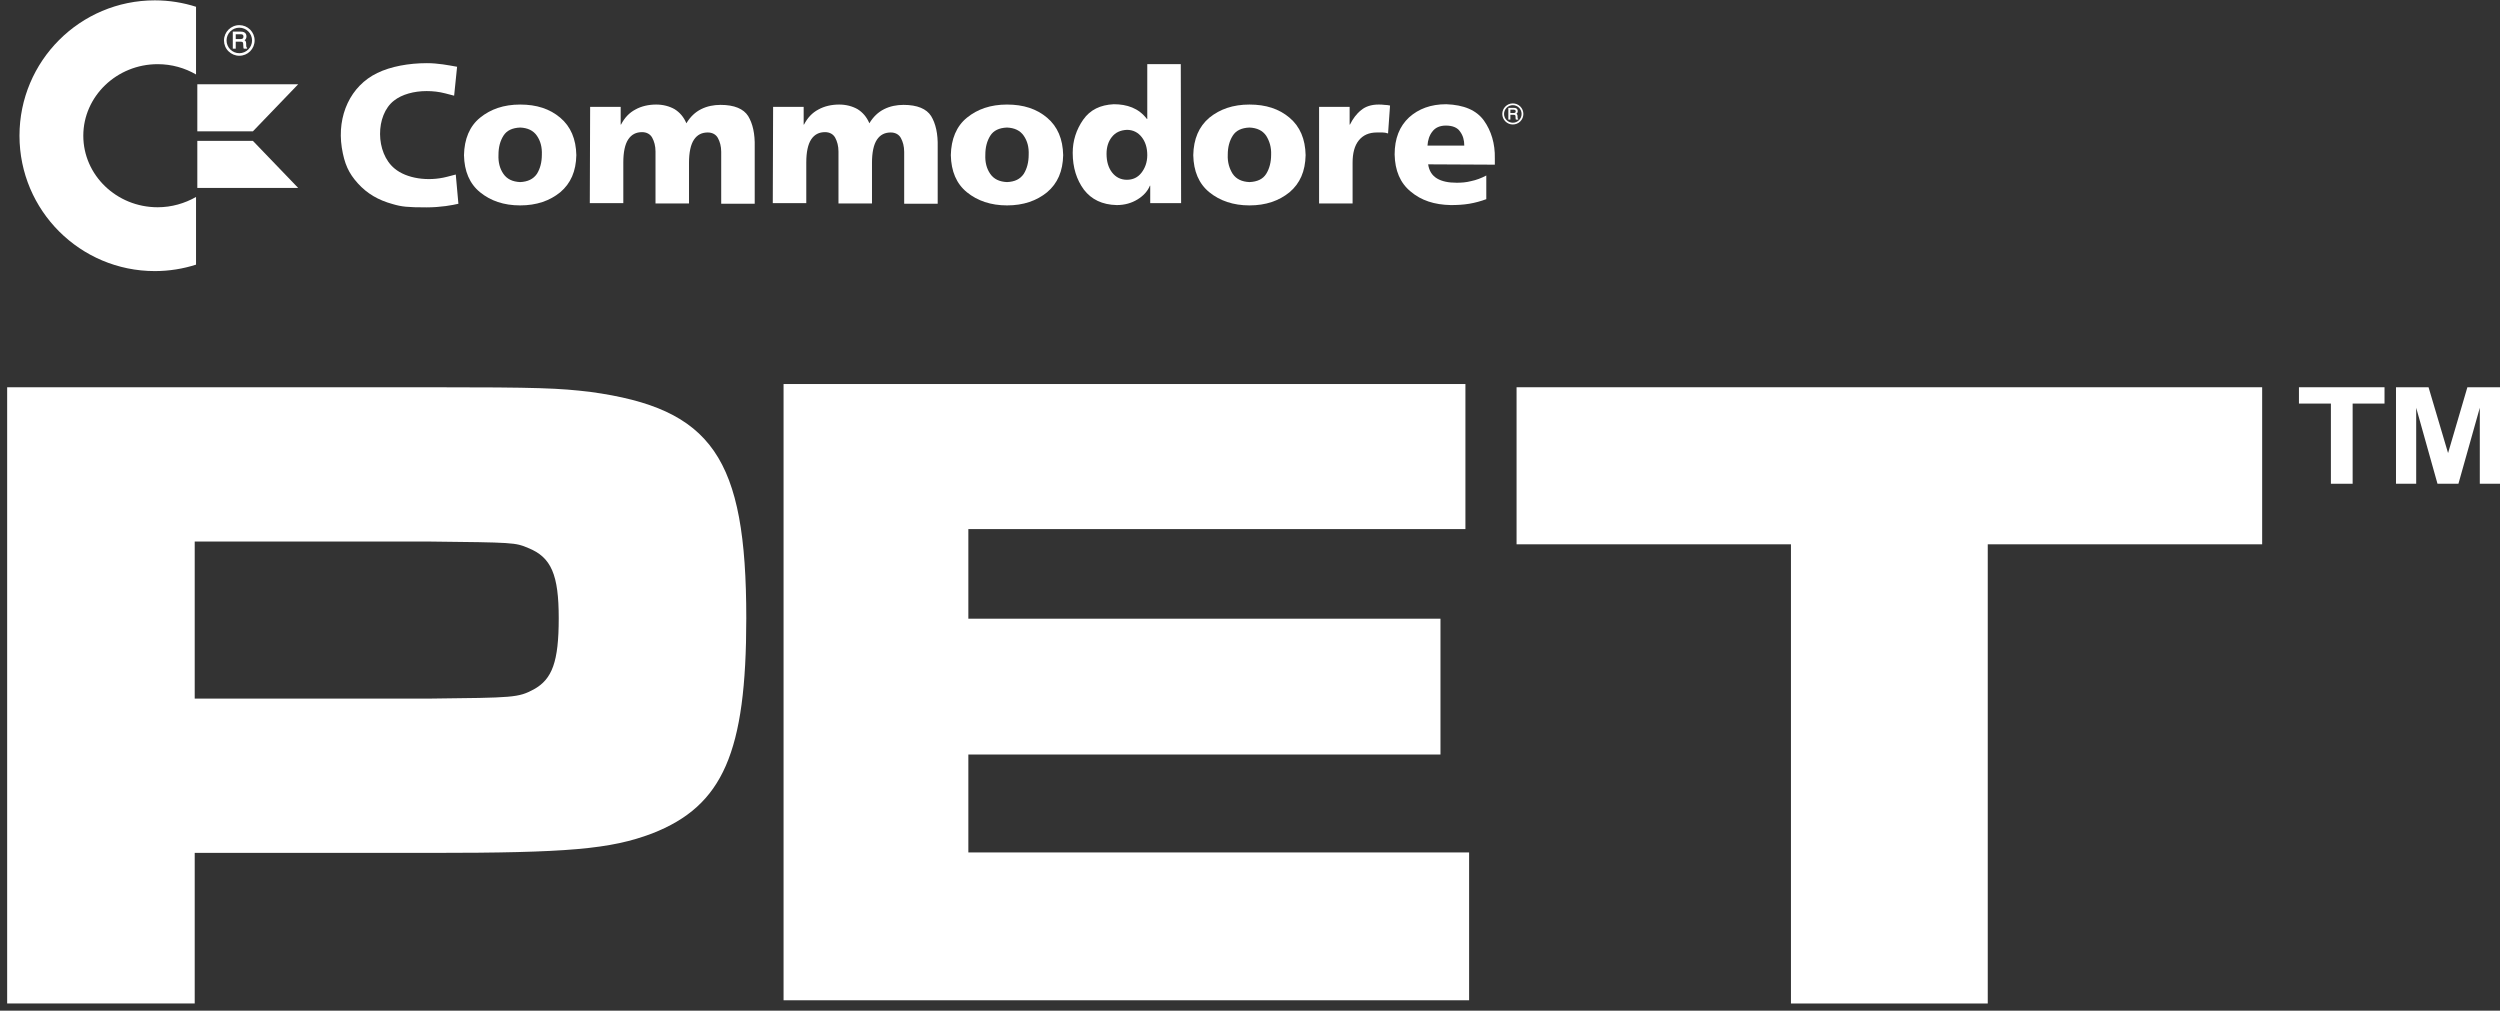 <svg width="329" height="133" viewBox="0 0 329 133" fill="none" xmlns="http://www.w3.org/2000/svg">
<rect x="0" y="0" width="329" height="133" fill="#333333" stroke="none"/>
<path d="M20.379 0.046C10.523 0.046 2.564 8.038 2.564 17.86C2.564 27.716 10.557 35.675 20.379 35.675C22.275 35.675 24.104 35.37 25.797 34.828V25.921C24.307 26.767 22.58 27.275 20.751 27.275C15.332 27.275 10.963 23.042 10.963 17.86C10.963 12.678 15.366 8.445 20.751 8.445C22.614 8.445 24.341 8.953 25.797 9.8V0.892C24.104 0.35 22.275 0.046 20.379 0.046Z" fill="white"/>
<path d="M33.282 17.284H25.967V11.087H39.243L33.282 17.284Z" fill="white"/>
<path d="M33.282 18.538H25.967V24.735H39.243L33.282 18.538Z" fill="white"/>
<path fill-rule="evenodd" clip-rule="evenodd" d="M32.918 6.75C32.537 7.128 32.031 7.338 31.492 7.338C30.955 7.338 30.451 7.128 30.069 6.75C29.684 6.368 29.477 5.861 29.477 5.323C29.477 4.212 30.385 3.308 31.492 3.308C32.031 3.308 32.537 3.517 32.918 3.896C33.298 4.277 33.508 4.784 33.508 5.323C33.508 5.861 33.298 6.368 32.918 6.75ZM30.307 4.137C29.992 4.454 29.815 4.875 29.815 5.323C29.815 5.772 29.992 6.192 30.307 6.509C30.625 6.824 31.044 7.001 31.492 7.001C32.419 7.001 33.17 6.247 33.17 5.323C33.17 4.875 32.994 4.454 32.679 4.137C32.362 3.821 31.94 3.645 31.492 3.645C31.044 3.645 30.625 3.821 30.307 4.137Z" fill="white"/>
<path fill-rule="evenodd" clip-rule="evenodd" d="M32.421 6.161C32.434 6.213 32.457 6.247 32.487 6.259L32.516 6.273V6.404H32.083L32.067 6.377C32.057 6.359 32.052 6.34 32.045 6.316C32.043 6.308 32.04 6.3 32.038 6.291C32.031 6.259 32.026 6.204 32.022 6.116L32.004 5.757C32 5.636 31.957 5.556 31.877 5.517C31.83 5.496 31.747 5.485 31.636 5.485H31.023V6.404H30.636V4.161H31.678C31.849 4.161 31.988 4.184 32.104 4.236C32.322 4.334 32.434 4.521 32.434 4.786C32.434 4.925 32.404 5.039 32.347 5.129C32.304 5.196 32.245 5.249 32.178 5.293C32.232 5.325 32.279 5.36 32.31 5.404C32.359 5.468 32.388 5.565 32.392 5.702L32.401 5.991C32.404 6.067 32.412 6.124 32.421 6.161ZM31.943 5.069C32.005 5.023 32.038 4.94 32.038 4.814V4.814C32.038 4.682 31.994 4.592 31.901 4.546C31.848 4.521 31.774 4.508 31.686 4.508H31.023V5.143H31.647C31.772 5.143 31.871 5.116 31.943 5.069Z" fill="white"/>
<path d="M68.454 27.031C70.615 27.031 72.344 26.426 73.728 25.302C75.111 24.134 75.803 22.535 75.846 20.417C75.803 18.298 75.111 16.656 73.728 15.488C72.344 14.321 70.615 13.759 68.454 13.759C66.292 13.759 64.563 14.364 63.179 15.488C61.796 16.612 61.104 18.298 61.061 20.417C61.104 22.535 61.796 24.178 63.179 25.302C64.563 26.426 66.292 27.031 68.454 27.031ZM68.454 23.962C67.459 23.918 66.724 23.573 66.249 22.881C65.773 22.189 65.557 21.368 65.6 20.373C65.6 19.379 65.816 18.558 66.249 17.866C66.681 17.174 67.416 16.828 68.454 16.785C69.448 16.828 70.183 17.174 70.658 17.866C71.134 18.558 71.35 19.379 71.307 20.373C71.307 21.325 71.091 22.189 70.658 22.881C70.183 23.573 69.448 23.918 68.454 23.962Z" fill="white"/>
<path d="M77.618 26.728H82.028V21.368C82.028 20.028 82.244 18.99 82.677 18.342C83.109 17.693 83.714 17.39 84.492 17.39C85.097 17.39 85.573 17.65 85.832 18.125C86.092 18.601 86.265 19.206 86.265 19.941V26.772H90.674V21.411C90.674 20.071 90.89 19.033 91.323 18.385C91.755 17.736 92.36 17.434 93.138 17.434C93.744 17.434 94.219 17.693 94.478 18.169C94.738 18.644 94.911 19.249 94.911 19.984V26.815H99.32V19.336C99.364 17.607 99.061 16.267 98.456 15.272C97.85 14.321 96.64 13.802 94.824 13.802C93.916 13.802 93.052 13.975 92.274 14.364C91.496 14.753 90.847 15.359 90.328 16.223C89.983 15.402 89.464 14.797 88.772 14.364C88.08 13.975 87.259 13.759 86.351 13.759C85.357 13.759 84.406 13.975 83.627 14.408C82.806 14.84 82.201 15.488 81.725 16.396H81.682V14.062H77.662L77.618 26.728Z" fill="white"/>
<path d="M101.698 26.728H106.107V21.368C106.107 20.028 106.324 18.99 106.756 18.342C107.188 17.693 107.793 17.39 108.572 17.39C109.177 17.39 109.652 17.65 109.912 18.125C110.171 18.601 110.344 19.206 110.344 19.941V26.772H114.754V21.411C114.754 20.071 114.97 19.033 115.402 18.385C115.834 17.736 116.44 17.434 117.218 17.434C117.823 17.434 118.299 17.693 118.558 18.169C118.817 18.644 118.99 19.249 118.99 19.984V26.815H123.4V19.336C123.443 17.607 123.14 16.267 122.535 15.272C121.93 14.321 120.72 13.802 118.904 13.802C117.996 13.802 117.131 13.975 116.353 14.364C115.575 14.753 114.927 15.359 114.408 16.223C114.062 15.402 113.543 14.797 112.852 14.364C112.16 13.975 111.338 13.759 110.431 13.759C109.436 13.759 108.485 13.975 107.707 14.408C106.886 14.84 106.28 15.488 105.805 16.396H105.762V14.062H101.741L101.698 26.728Z" fill="white"/>
<path d="M132.522 27.031C134.683 27.031 136.413 26.426 137.796 25.302C139.179 24.134 139.871 22.535 139.914 20.417C139.871 18.298 139.179 16.656 137.796 15.488C136.413 14.321 134.683 13.759 132.522 13.759C130.36 13.759 128.631 14.364 127.248 15.488C125.864 16.612 125.173 18.298 125.129 20.417C125.173 22.535 125.864 24.178 127.248 25.302C128.631 26.426 130.403 27.031 132.522 27.031ZM132.522 23.962C131.527 23.918 130.793 23.573 130.317 22.881C129.841 22.189 129.625 21.368 129.669 20.373C129.669 19.379 129.885 18.558 130.317 17.866C130.749 17.174 131.484 16.828 132.522 16.785C133.516 16.828 134.251 17.174 134.727 17.866C135.202 18.558 135.418 19.379 135.375 20.373C135.375 21.325 135.159 22.189 134.727 22.881C134.251 23.573 133.559 23.918 132.522 23.962Z" fill="white"/>
<path d="M155.391 8.442H150.981V15.661H150.938C150.376 14.927 149.728 14.451 148.993 14.148C148.258 13.846 147.436 13.716 146.572 13.716C144.799 13.803 143.459 14.451 142.551 15.748C141.643 17.045 141.168 18.515 141.168 20.114C141.168 22.06 141.687 23.659 142.638 24.956C143.632 26.253 145.059 26.945 146.961 26.988C147.998 26.988 148.906 26.729 149.684 26.253C150.463 25.777 151.025 25.172 151.327 24.437H151.37V26.729H155.434L155.391 8.442ZM145.621 20.244C145.621 19.379 145.837 18.644 146.312 18.039C146.788 17.434 147.436 17.131 148.301 17.088C149.122 17.088 149.771 17.434 150.246 18.039C150.722 18.644 150.981 19.422 150.981 20.417C150.981 21.368 150.679 22.146 150.203 22.751C149.728 23.357 149.079 23.659 148.301 23.659C147.48 23.659 146.831 23.313 146.356 22.708C145.88 22.103 145.621 21.281 145.621 20.244Z" fill="white"/>
<path d="M164.426 27.031C166.588 27.031 168.317 26.426 169.7 25.302C171.084 24.134 171.776 22.535 171.819 20.417C171.776 18.298 171.084 16.656 169.7 15.488C168.317 14.321 166.588 13.759 164.426 13.759C162.265 13.759 160.536 14.364 159.152 15.488C157.769 16.656 157.077 18.298 157.034 20.417C157.077 22.535 157.769 24.178 159.152 25.302C160.536 26.426 162.308 27.031 164.426 27.031ZM164.426 23.962C163.432 23.918 162.697 23.573 162.222 22.881C161.789 22.189 161.53 21.368 161.573 20.373C161.573 19.379 161.789 18.558 162.222 17.866C162.654 17.174 163.389 16.828 164.426 16.785C165.421 16.828 166.156 17.174 166.631 17.866C167.063 18.558 167.323 19.379 167.28 20.373C167.28 21.325 167.063 22.189 166.631 22.881C166.199 23.573 165.464 23.918 164.426 23.962Z" fill="white"/>
<path d="M182.929 13.889C182.713 13.846 182.453 13.802 182.194 13.802C181.935 13.759 181.675 13.759 181.416 13.759C180.465 13.759 179.687 14.018 179.125 14.494C178.519 14.97 178.044 15.618 177.655 16.396H177.611V14.062H173.591V26.772H178.001V21.411C178.001 20.157 178.26 19.163 178.822 18.471C179.384 17.78 180.162 17.434 181.2 17.434C181.459 17.434 181.718 17.434 181.935 17.434C182.194 17.434 182.41 17.477 182.669 17.563L182.929 13.889Z" fill="white"/>
<path d="M196.72 21.671V20.849C196.763 18.904 196.244 17.218 195.293 15.877C194.299 14.494 192.656 13.803 190.322 13.716C188.29 13.716 186.69 14.321 185.436 15.445C184.183 16.613 183.534 18.212 183.534 20.33C183.578 22.449 184.269 24.091 185.653 25.215C187.036 26.383 188.765 26.945 190.927 26.988C191.748 26.988 192.57 26.945 193.348 26.815C194.126 26.685 194.904 26.469 195.596 26.21V23.097C194.947 23.443 194.256 23.702 193.607 23.832C192.959 24.005 192.31 24.048 191.705 24.048C190.624 24.048 189.76 23.875 189.111 23.486C188.463 23.097 188.074 22.492 187.944 21.627L196.72 21.671ZM187.857 19.163C187.901 18.428 188.117 17.78 188.506 17.304C188.895 16.785 189.5 16.526 190.278 16.526C191.143 16.526 191.791 16.785 192.137 17.304C192.526 17.823 192.699 18.428 192.699 19.163H187.857Z" fill="white"/>
<path d="M51.68 26.858C49.778 26.339 48.308 25.475 47.097 24.134C45.887 22.794 45.325 21.584 44.979 19.422C44.331 15.186 46.146 11.295 49.648 9.609C51.42 8.744 53.798 8.312 56.176 8.312C57.646 8.312 58.943 8.571 60.153 8.787L59.764 12.592C59.764 12.592 59.461 12.505 58.597 12.289C57.775 12.073 56.954 11.986 56.133 11.986C54.49 11.986 52.89 12.419 51.853 13.24C49.389 15.142 49.389 20.114 51.939 22.189C53.495 23.486 56.305 23.918 58.813 23.27L59.98 22.967L60.326 26.815C59.591 26.988 58.035 27.29 56.133 27.29C53.625 27.29 52.847 27.204 51.68 26.858Z" fill="white"/>
<path fill-rule="evenodd" clip-rule="evenodd" d="M200.07 15.978C199.808 16.239 199.459 16.383 199.088 16.383C198.718 16.383 198.371 16.239 198.108 15.978C197.843 15.715 197.7 15.366 197.7 14.996C197.7 14.23 198.325 13.608 199.088 13.608C199.459 13.608 199.808 13.752 200.07 14.013C200.331 14.276 200.476 14.624 200.476 14.996C200.476 15.366 200.331 15.715 200.07 15.978ZM198.272 14.179C198.055 14.397 197.933 14.687 197.933 14.995C197.933 15.305 198.055 15.594 198.272 15.812C198.491 16.029 198.779 16.151 199.088 16.151C199.726 16.151 200.243 15.632 200.243 14.995C200.243 14.687 200.122 14.397 199.905 14.179C199.687 13.961 199.396 13.84 199.088 13.84C198.779 13.84 198.491 13.961 198.272 14.179Z" fill="white"/>
<path fill-rule="evenodd" clip-rule="evenodd" d="M199.728 15.573C199.736 15.609 199.752 15.632 199.773 15.64L199.773 15.64L199.793 15.65V15.741H199.495L199.484 15.721C199.477 15.71 199.473 15.696 199.469 15.68C199.467 15.674 199.466 15.669 199.464 15.663C199.459 15.64 199.456 15.602 199.453 15.542L199.441 15.295C199.438 15.211 199.408 15.156 199.353 15.129C199.321 15.115 199.263 15.107 199.187 15.107H198.765V15.741H198.498V14.196H199.216C199.333 14.196 199.43 14.211 199.509 14.247C199.659 14.315 199.736 14.444 199.736 14.626C199.736 14.722 199.716 14.8 199.677 14.862C199.647 14.909 199.606 14.945 199.56 14.975C199.597 14.998 199.63 15.021 199.651 15.052C199.685 15.096 199.705 15.163 199.708 15.257L199.714 15.456C199.716 15.508 199.721 15.547 199.728 15.573ZM199.399 14.821C199.442 14.789 199.464 14.732 199.464 14.646V14.646C199.464 14.555 199.434 14.493 199.37 14.461C199.334 14.444 199.283 14.435 199.222 14.435H198.765V14.872H199.195C199.281 14.872 199.35 14.854 199.399 14.821Z" fill="white"/>
<path d="M0.942 50.962H56.507C71.097 50.962 73.529 51.083 77.663 51.569C93.712 53.758 98.211 60.202 98.211 81.358C98.211 98.988 95.171 106.04 85.809 109.688C80.338 111.755 74.745 112.241 56.75 112.241H25.624V132.06H0.942V50.962ZM56.507 91.936C67.692 91.815 68.18 91.815 70.246 90.721C72.678 89.383 73.529 87.074 73.529 81.359C73.529 75.644 72.556 73.335 69.517 72.118C67.814 71.389 67.571 71.389 56.507 71.267H25.624V91.937H56.507V91.936Z" fill="white"/>
<path d="M192.849 50.538V69.627H127.435V81.421H189.566V99.294H127.435V112.182H193.335V131.636H103.117V50.538H192.849Z" fill="white"/>
<path d="M297.7 50.962V71.631H261.588V132.06H235.69V71.631H199.58V50.962H297.7Z" fill="white"/>
<path d="M306.746 63.662V53.11H302.541V50.962H313.802V53.11H309.607V63.662H306.746Z" fill="white"/>
<path d="M315.313 63.662V50.962H319.595L322.166 59.625L324.708 50.962H329V63.662H326.342V53.664L323.529 63.662H320.774L317.971 53.664V63.662H315.313Z" fill="white"/>
</svg>
